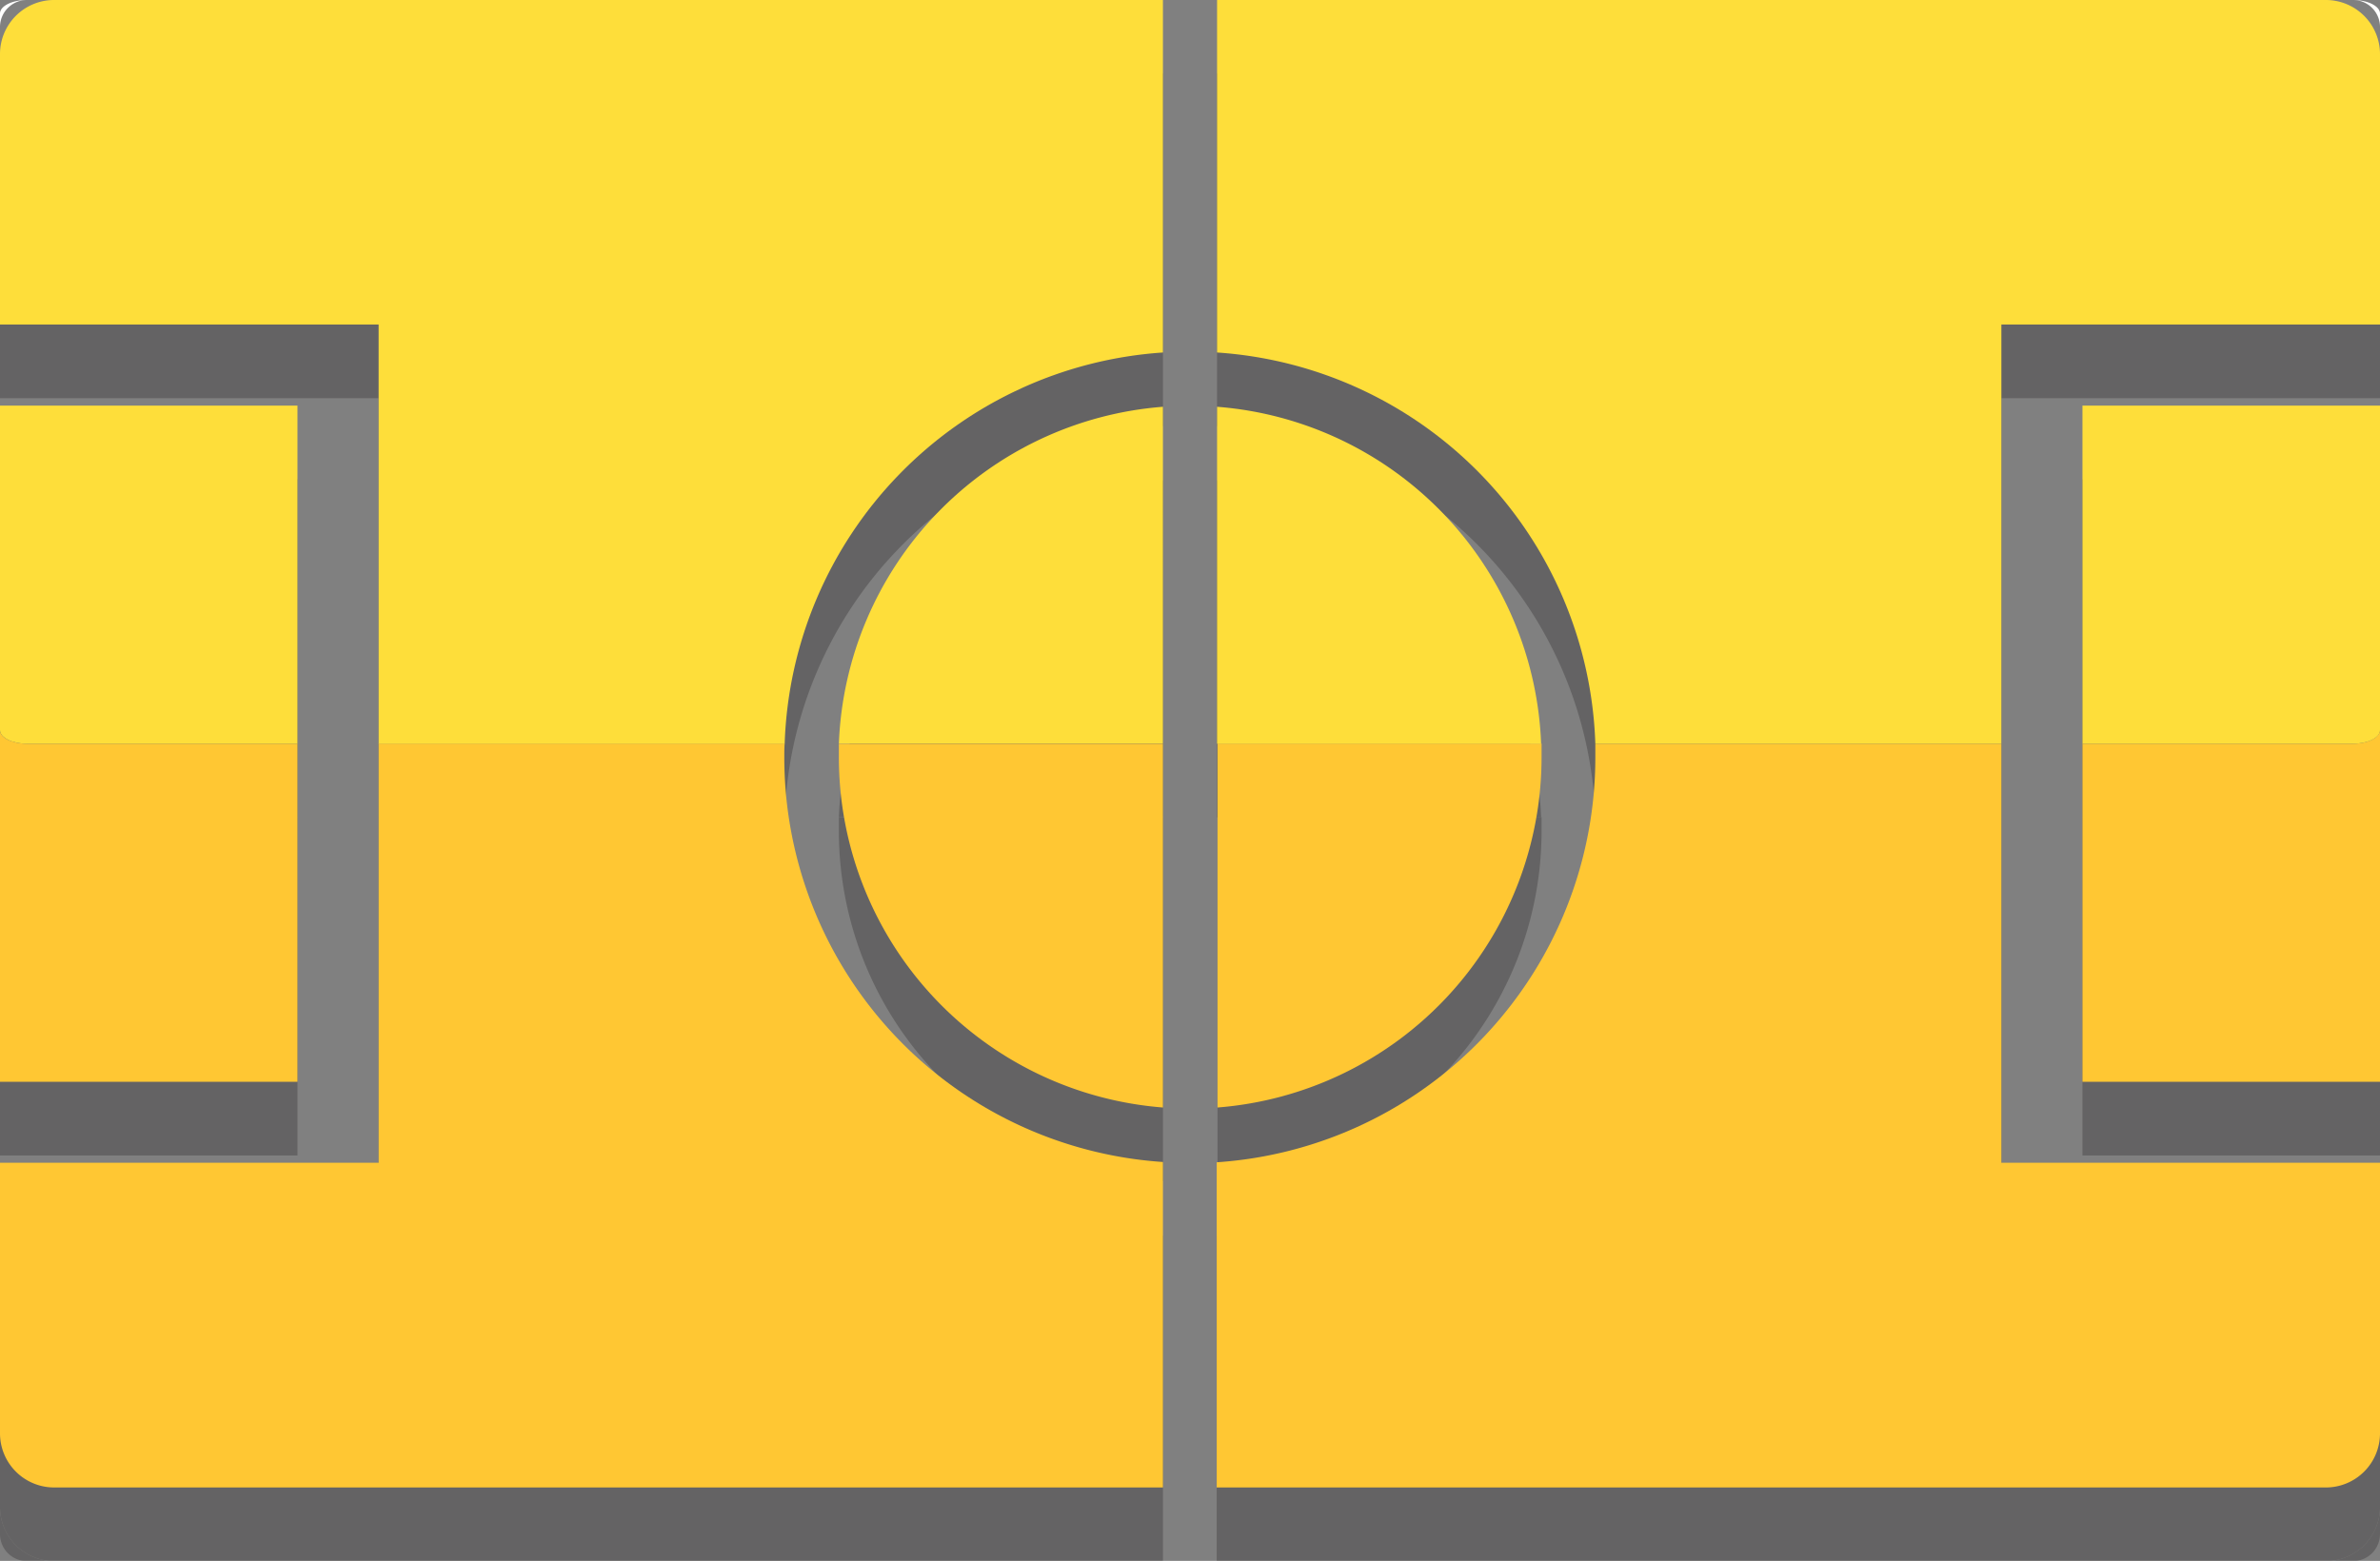 <svg xmlns="http://www.w3.org/2000/svg" viewBox="0 0 323.15 211.97"><rect x="0" y="0" width="323.15" height="211.97" fill="#808080" stroke="none"/><defs><style>.cls-1{opacity:0.3;}.cls-2{fill:#231f20;}.cls-3{fill:#ffc733;}.cls-4{fill:#fede3a;}.cls-5{fill:#fff;}</style></defs><title>field-2</title><g id="Layer_2" data-name="Layer 2"><g id="Layer_1-2" data-name="Layer 1"><g class="cls-1"><path class="cls-2" d="M106.49,112.82c0-.62,0-1.23.05-1.84H51.41V167.9H0v36.72A7.35,7.35,0,0,0,7.34,212H157.9v-44.2A55.08,55.08,0,0,1,106.49,112.82Z"/><path class="cls-2" d="M40.39,111H3.67c-2,0-3.67-.82-3.67-1.83v47.74H40.39Z"/><path class="cls-2" d="M157.9,160.4V111h-44c0,.61,0,1.22,0,1.84A47.71,47.71,0,0,0,157.9,160.4Z"/><path class="cls-2" d="M271.74,111H216.61c0,.61,0,1.22,0,1.84a55.09,55.09,0,0,1-51.41,55V212H315.8a7.35,7.35,0,0,0,7.35-7.35V167.9H271.74Z"/><path class="cls-2" d="M319.48,111H282.75v45.91h40.4V109.15C323.15,110.16,321.5,111,319.48,111Z"/><path class="cls-2" d="M209.31,112.82c0-.62,0-1.23,0-1.84h-44V160.4A47.72,47.72,0,0,0,209.31,112.82Z"/><path class="cls-2" d="M157.9,65.24a47.73,47.73,0,0,0-44,45.74h44Z"/><path class="cls-2" d="M216.61,111h55.13V54.07h51.41V17.34A7.35,7.35,0,0,0,315.8,10H165.25V57.87A55.06,55.06,0,0,1,216.61,111Z"/><path class="cls-2" d="M165.25,65.24V111h44A47.73,47.73,0,0,0,165.25,65.24Z"/><path class="cls-2" d="M3.67,111H40.39V65.08H0v44.07C0,110.16,1.64,111,3.67,111Z"/><path class="cls-2" d="M282.75,111h36.73c2,0,3.67-.82,3.67-1.83V65.08h-40.4Z"/><path class="cls-2" d="M51.41,111h55.13A55.06,55.06,0,0,1,157.9,57.87V10H7.34A7.34,7.34,0,0,0,0,17.34V54.07H51.41Z"/><path class="cls-2" d="M0,204.62v3.68A3.67,3.67,0,0,0,3.67,212H7.34A7.35,7.35,0,0,1,0,204.62Z"/><path class="cls-2" d="M315.8,212h3.68a3.68,3.68,0,0,0,3.67-3.67v-3.68A7.35,7.35,0,0,1,315.8,212Z"/><path class="cls-2" d="M3.67,10c-2,0-3.67.82-3.67,1.84v1.83A3.67,3.67,0,0,1,3.67,10Z"/><path class="cls-2" d="M323.15,13.67V11.84c0-1-1.65-1.84-3.67-1.84A3.67,3.67,0,0,1,323.15,13.67Z"/><path class="cls-2" d="M7.34,10H3.67A3.67,3.67,0,0,0,0,13.67v3.67A7.34,7.34,0,0,1,7.34,10Z"/><path class="cls-2" d="M323.15,17.34V13.67A3.67,3.67,0,0,0,319.48,10H315.8A7.35,7.35,0,0,1,323.15,17.34Z"/></g><path class="cls-3" d="M106.49,102.82c0-.62,0-1.23.05-1.84H51.41V157.9H0v36.72A7.35,7.35,0,0,0,7.34,202H157.9v-44.2A55.08,55.08,0,0,1,106.49,102.82Z"/><path class="cls-3" d="M40.39,101H3.67c-2,0-3.67-.82-3.67-1.83v47.74H40.39Z"/><path class="cls-3" d="M157.9,150.4V101h-44c0,.61,0,1.22,0,1.84A47.71,47.71,0,0,0,157.9,150.4Z"/><path class="cls-3" d="M271.74,101H216.61c0,.61,0,1.22,0,1.84a55.09,55.09,0,0,1-51.41,55V202H315.8a7.35,7.35,0,0,0,7.35-7.35V157.9H271.74Z"/><path class="cls-3" d="M319.48,101H282.75v45.91h40.4V99.15C323.15,100.16,321.5,101,319.48,101Z"/><path class="cls-3" d="M209.31,102.82c0-.62,0-1.23,0-1.84h-44V150.4A47.72,47.72,0,0,0,209.31,102.82Z"/><path class="cls-4" d="M157.9,55.24a47.73,47.73,0,0,0-44,45.74h44Z"/><path class="cls-4" d="M216.61,101h55.13V44.07h51.41V7.34A7.35,7.35,0,0,0,315.8,0H165.25V47.87A55.06,55.06,0,0,1,216.61,101Z"/><path class="cls-4" d="M165.25,55.24V101h44A47.73,47.73,0,0,0,165.25,55.24Z"/><path class="cls-4" d="M3.67,101H40.39V55.08H0V99.15C0,100.16,1.64,101,3.67,101Z"/><path class="cls-4" d="M282.75,101h36.73c2,0,3.67-.82,3.67-1.83V55.08h-40.4Z"/><path class="cls-4" d="M51.41,101h55.13A55.06,55.06,0,0,1,157.9,47.87V0H7.34A7.34,7.34,0,0,0,0,7.34V44.07H51.41Z"/><path class="cls-5" d="M3.67,0C1.64,0,0,.82,0,1.84V3.67A3.67,3.67,0,0,1,3.67,0Z"/><path class="cls-5" d="M323.15,3.67V1.84c0-1-1.65-1.84-3.67-1.84A3.67,3.67,0,0,1,323.15,3.67Z"/></g></g></svg>